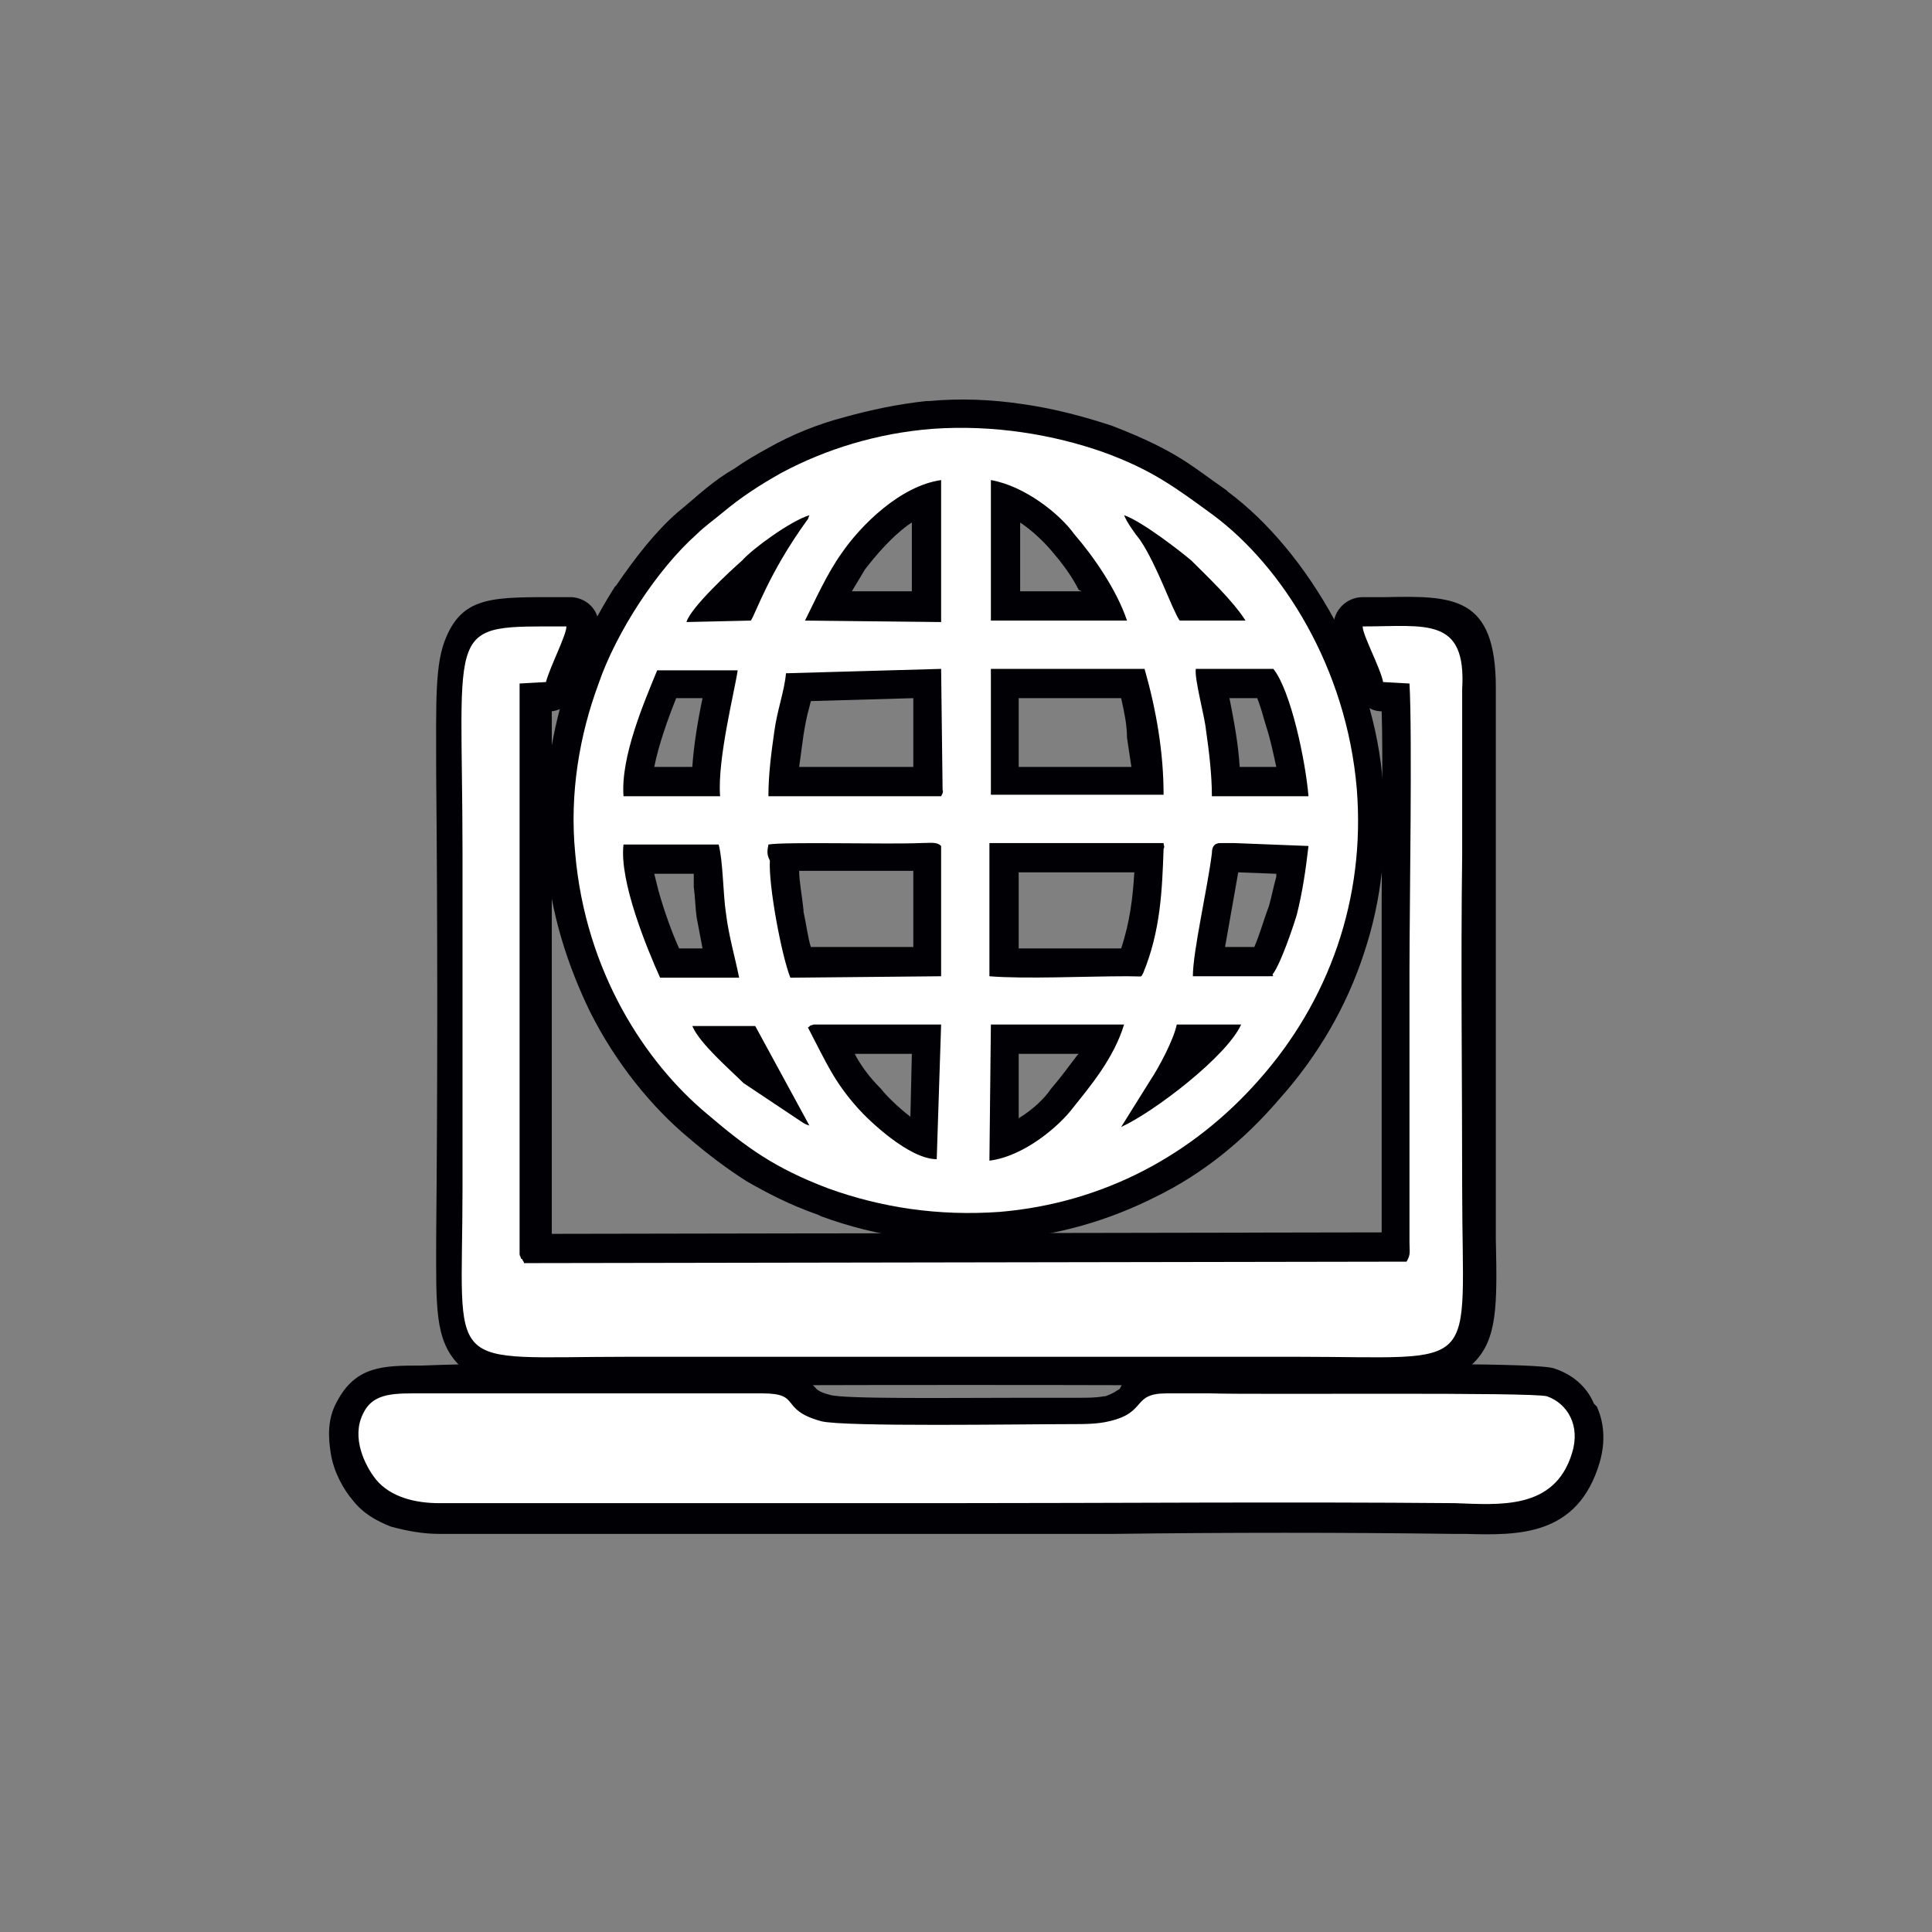 <?xml version="1.0" encoding="utf-8"?>
<!-- Generator: Adobe Illustrator 25.2.0, SVG Export Plug-In . SVG Version: 6.00 Build 0)  -->
<svg version="1.1" id="Layer_1" xmlns="http://www.w3.org/2000/svg" xmlns:xlink="http://www.w3.org/1999/xlink" x="0px" y="0px"
	 viewBox="0 0 13.2 13.2" style="enable-background:new 0 0 13.2 13.2;" xml:space="preserve">
<rect x="0" y="0" width="13.2" height="13.2" fill="#808080" stroke="none"/>
<style type="text/css">
	.st0{fill-rule:evenodd;clip-rule:evenodd;fill:#010005;}
	.st1{fill-rule:evenodd;clip-rule:evenodd;fill:#FFFFFF;}
</style>
<path class="st0" d="M8.63,6.87c0.02,0.03,0.04,0.06,0.04,0.09l0.06-0.1L8.63,6.87L8.63,6.87z M7.6,7.88
	c-0.05-0.02-0.09-0.05-0.11-0.1C7.48,7.76,7.47,7.74,7.47,7.71C7.4,7.79,7.29,7.9,7.16,7.98C7.12,8.01,7.08,8.03,7.04,8.05
	C7.24,8.02,7.42,7.96,7.6,7.88L7.6,7.88z M7.86,6.91C7.89,6.86,7.94,6.82,8,6.8L7.97,6.76c-0.02,0.05-0.05,0.08-0.14,0.1l-0.01,0
	C7.84,6.88,7.85,6.9,7.86,6.91L7.86,6.91z M5.19,6.82c0.06,0.01,0.11,0.05,0.13,0.1l0.01,0.03c0.01-0.02,0.03-0.05,0.05-0.07
	c-0.07,0-0.13-0.05-0.16-0.1L5.19,6.82L5.19,6.82z M5.72,7.71c-0.01,0.06-0.04,0.12-0.1,0.16L5.6,7.88l0.15,0.06
	c0.13,0.05,0.26,0.08,0.4,0.11L6.06,8C5.92,7.9,5.78,7.77,5.72,7.71L5.72,7.71z M4.53,6.98c0.01-0.04,0.02-0.07,0.05-0.1l-0.07,0
	L4.46,6.87L4.53,6.98L4.53,6.98z M6.96,7.2l0,0.44C7.06,7.58,7.14,7.5,7.18,7.44C7.24,7.37,7.3,7.29,7.36,7.21L7.37,7.2L6.96,7.2
	L6.96,7.2z M6.6,6.9c0.01-0.02,0.03-0.04,0.05-0.05C6.63,6.83,6.61,6.81,6.6,6.78C6.58,6.8,6.56,6.82,6.54,6.84
	C6.57,6.85,6.59,6.87,6.6,6.9L6.6,6.9z M6.64,8.09C6.62,8.07,6.6,8.04,6.58,8.01C6.57,8.04,6.54,8.07,6.52,8.09L6.64,8.09L6.64,8.09
	z M6.23,7.2l-0.39,0l0.01,0.02c0.04,0.07,0.09,0.14,0.17,0.22c0.03,0.04,0.11,0.12,0.2,0.19L6.23,7.2L6.23,7.2z M8.37,6.47l0.2,0
	l0.02-0.05c0.03-0.08,0.06-0.18,0.08-0.23C8.69,6.12,8.7,6.06,8.72,5.99l0-0.02L8.46,5.96L8.37,6.47L8.37,6.47z M8.13,5.68
	l0.02-0.03l0.04-0.04C8.16,5.6,8.13,5.57,8.12,5.55C8.1,5.57,8.08,5.59,8.06,5.6C8.09,5.62,8.11,5.65,8.13,5.68L8.13,5.68z
	 M9.04,5.61l0.04,0.03l0-0.06L9.04,5.61L9.04,5.61z M6.24,6.47l0-0.52l-0.78,0c0,0.07,0.02,0.17,0.03,0.27l0,0.01
	c0.02,0.09,0.03,0.18,0.05,0.24L6.24,6.47L6.24,6.47z M5.08,5.67C5.09,5.64,5.12,5.62,5.14,5.6C5.12,5.59,5.1,5.57,5.09,5.55
	C5.07,5.58,5.05,5.6,5.03,5.61C5.05,5.63,5.06,5.65,5.08,5.67L5.08,5.67z M6.53,5.61l0.06,0.06C6.61,5.64,6.63,5.62,6.66,5.6
	C6.63,5.58,6.61,5.56,6.6,5.54C6.58,5.57,6.56,5.59,6.53,5.61L6.53,5.61z M4.74,5.97l-0.27,0L4.5,6.09
	c0.04,0.14,0.09,0.28,0.14,0.39l0.16,0L4.76,6.27C4.75,6.2,4.75,6.13,4.74,6.06L4.74,5.97L4.74,5.97z M4.12,5.64L4.16,5.6L4.12,5.57
	V5.64L4.12,5.64z M7.33,6.48l0.33,0C7.72,6.3,7.74,6.13,7.75,5.96l-0.79,0l0,0.52L7.33,6.48L7.33,6.48z M7.66,4.77l-0.7,0l0,0.47
	l0.77,0l-0.03-0.2C7.7,4.95,7.68,4.86,7.66,4.77L7.66,4.77z M7.84,4.38c0.07,0.01,0.12,0.05,0.15,0.1C8,4.46,8.01,4.45,8.03,4.43
	C7.97,4.42,7.93,4.4,7.9,4.35L7.88,4.32C7.87,4.34,7.86,4.36,7.84,4.38L7.84,4.38z M6.6,4.46c0.02-0.02,0.04-0.04,0.06-0.06
	C6.64,4.39,6.62,4.37,6.6,4.35C6.59,4.37,6.57,4.39,6.54,4.41C6.57,4.42,6.59,4.44,6.6,4.46L6.6,4.46z M5.38,4.4l0.01,0
	C5.36,4.38,5.34,4.35,5.32,4.31L5.3,4.36C5.27,4.4,5.22,4.43,5.18,4.43C5.19,4.45,5.2,4.47,5.21,4.48C5.25,4.43,5.31,4.4,5.38,4.4
	L5.38,4.4z M6.24,4.77l-0.7,0.02L5.53,4.83C5.51,4.9,5.5,4.96,5.49,5.02L5.46,5.24l0.78,0L6.24,4.77L6.24,4.77z M8.65,4.37H8.7
	c0.02,0,0.04,0,0.06,0.01L8.7,4.28C8.69,4.31,8.68,4.35,8.65,4.37L8.65,4.37z M8.59,4.77H8.4c0.03,0.15,0.06,0.31,0.07,0.47h0.25
	C8.7,5.15,8.68,5.05,8.65,4.96C8.63,4.89,8.61,4.82,8.59,4.77L8.59,4.77z M4.47,5.24l0.26,0C4.74,5.09,4.77,4.91,4.8,4.77l-0.18,0
	C4.56,4.92,4.5,5.09,4.47,5.24L4.47,5.24z M4.44,4.38c0.02,0,0.04-0.01,0.06-0.01l0.05,0C4.52,4.35,4.51,4.32,4.5,4.28L4.44,4.38
	L4.44,4.38z M7.05,3.16l0.12,0.07C7.3,3.31,7.41,3.42,7.48,3.5c0.01-0.07,0.05-0.14,0.13-0.17l0,0L7.47,3.28
	C7.34,3.23,7.2,3.19,7.05,3.16L7.05,3.16z M7.19,3.77c-0.05-0.06-0.13-0.14-0.22-0.2l0,0.47l0.42,0L7.37,4.03
	C7.32,3.93,7.25,3.84,7.19,3.77L7.19,3.77z M6.6,3.17c0.01-0.02,0.03-0.03,0.04-0.05H6.56C6.57,3.14,6.59,3.15,6.6,3.17L6.6,3.17z
	 M5.91,3.89C5.88,3.94,5.85,3.99,5.82,4.04l0.41,0l0-0.47L6.2,3.59C6.08,3.68,5.98,3.8,5.91,3.89L5.91,3.89z M5.73,3.49
	C5.8,3.42,5.88,3.34,5.97,3.27c0.06-0.04,0.12-0.08,0.18-0.11C6.06,3.18,5.97,3.2,5.88,3.22c-0.1,0.03-0.19,0.06-0.28,0.1
	c0.06,0.02,0.1,0.06,0.12,0.12L5.73,3.49L5.73,3.49z M5.77,2.85c0.18-0.05,0.37-0.09,0.56-0.11l0.02,0
	c0.21-0.02,0.43-0.01,0.63,0.02c0.22,0.03,0.44,0.09,0.62,0.15c0.18,0.07,0.31,0.13,0.43,0.2c0.12,0.07,0.22,0.15,0.35,0.24
	l0.01,0.01c0.27,0.2,0.53,0.51,0.73,0.88c0.17,0.33,0.3,0.71,0.33,1.13c0.03,0.4-0.01,0.78-0.13,1.14c-0.12,0.37-0.32,0.71-0.58,1
	C8.5,7.79,8.22,8.02,7.89,8.18C7.57,8.34,7.23,8.44,6.85,8.47C6.63,8.49,6.42,8.49,6.21,8.46C6,8.43,5.8,8.38,5.61,8.31L5.59,8.3
	C5.39,8.23,5.24,8.15,5.1,8.07c-0.14-0.09-0.26-0.18-0.4-0.3c-0.24-0.2-0.49-0.5-0.67-0.86C3.88,6.6,3.76,6.24,3.73,5.84
	C3.71,5.63,3.72,5.43,3.75,5.23l0-0.01C3.78,5,3.83,4.8,3.9,4.6c0.07-0.19,0.18-0.4,0.3-0.59L4.21,4C4.34,3.81,4.48,3.63,4.63,3.5
	c0.05-0.04,0.14-0.12,0.19-0.16C4.88,3.29,4.95,3.24,5.02,3.2c0.07-0.05,0.14-0.09,0.23-0.14C5.41,2.97,5.58,2.9,5.77,2.85z"/>
<path class="st1" d="M8.04,7l0.44,0c-0.1,0.22-0.6,0.6-0.82,0.7l0.2-0.32C7.92,7.29,8.02,7.1,8.04,7L8.04,7z M4.73,7.01l0.43,0
	l0.37,0.68C5.5,7.68,5.5,7.68,5.47,7.66L5.08,7.4C4.99,7.31,4.78,7.13,4.73,7.01L4.73,7.01z M6.76,7.93C7,7.9,7.24,7.69,7.33,7.57
	C7.45,7.42,7.61,7.23,7.68,7L6.77,7L6.76,7.93L6.76,7.93z M5.52,7.02c0.13,0.25,0.18,0.37,0.34,0.55c0.07,0.08,0.35,0.35,0.54,0.35
	L6.43,7L5.56,7C5.52,7.01,5.54,7.01,5.52,7.02L5.52,7.02z M8.7,6.65C8.68,6.67,8.73,6.67,8.66,6.67l-0.51,0
	c0-0.17,0.1-0.6,0.13-0.84c0-0.05,0.02-0.07,0.06-0.07c0.02,0,0.07,0,0.09,0l0.51,0.02C8.92,5.95,8.9,6.09,8.86,6.25
	C8.83,6.35,8.75,6.58,8.7,6.65L8.7,6.65z M6.43,5.78l0,0.89L5.4,6.68c-0.06-0.15-0.15-0.63-0.14-0.8C5.24,5.84,5.24,5.82,5.25,5.77
	c0.11-0.02,0.82,0,1.04-0.01C6.36,5.76,6.4,5.75,6.43,5.78L6.43,5.78z M4.26,5.77l0.65,0c0.03,0.11,0.03,0.34,0.05,0.47
	c0.02,0.16,0.06,0.29,0.09,0.44l-0.54,0C4.42,6.48,4.23,6.02,4.26,5.77L4.26,5.77z M7.81,6.65C7.79,6.68,7.82,6.67,7.7,6.67
	c-0.28,0-0.7,0.02-0.94,0l0-0.91l1.19,0c0,0.02,0.01,0.02,0,0.04C7.94,6.08,7.93,6.36,7.81,6.65L7.81,6.65z M6.77,4.57l1.05,0
	c0.08,0.28,0.13,0.57,0.13,0.86l-1.18,0L6.77,4.57L6.77,4.57z M5.37,4.6l1.06-0.03l0.01,0.82c0,0.04,0.01-0.02,0,0.03L6.43,5.44
	l-1.18,0c0-0.15,0.02-0.3,0.04-0.44C5.31,4.85,5.36,4.72,5.37,4.6L5.37,4.6z M8.17,4.57H8.7c0.12,0.15,0.22,0.63,0.24,0.87l-0.66,0
	c0-0.15-0.02-0.31-0.04-0.45C8.23,4.89,8.16,4.64,8.17,4.57L8.17,4.57z M4.92,5.44L4.26,5.44C4.24,5.17,4.4,4.8,4.49,4.58l0.55,0
	C5.02,4.72,4.9,5.19,4.92,5.44L4.92,5.44z M6.77,3.28C7,3.32,7.24,3.51,7.34,3.65C7.47,3.8,7.63,4.03,7.7,4.24l-0.93,0L6.77,3.28
	L6.77,3.28z M5.5,4.24c0.07-0.14,0.15-0.32,0.25-0.46c0.13-0.19,0.4-0.46,0.68-0.5l0,0.97L5.5,4.24L5.5,4.24z M8.06,4.24l0.45,0
	C8.42,4.1,8.25,3.94,8.14,3.83C8.07,3.77,7.8,3.56,7.68,3.52c0.02,0.05,0.07,0.12,0.11,0.17C7.91,3.87,8.01,4.17,8.06,4.24
	L8.06,4.24z M4.69,4.25l0.44-0.01C5.16,4.2,5.25,3.92,5.51,3.56c0.02-0.03,0,0.01,0.02-0.04C5.4,3.56,5.14,3.75,5.07,3.83
	C4.99,3.9,4.72,4.15,4.69,4.25L4.69,4.25z M6.37,2.93c-0.38,0.03-0.73,0.14-1.03,0.3C5.18,3.32,5.06,3.4,4.94,3.5
	C4.88,3.55,4.81,3.6,4.76,3.65C4.49,3.89,4.21,4.32,4.09,4.67c-0.13,0.35-0.2,0.75-0.16,1.16C4,6.64,4.41,7.26,4.83,7.61
	C5.1,7.84,5.29,7.98,5.66,8.12c0.36,0.13,0.75,0.19,1.17,0.16c0.71-0.06,1.32-0.39,1.77-0.9c0.48-0.54,0.73-1.24,0.67-1.99
	C9.2,4.56,8.76,3.87,8.29,3.52C8.03,3.33,7.87,3.21,7.54,3.09C7.2,2.97,6.79,2.9,6.37,2.93z"/>
<path class="st0" d="M9.19,4.53C9.15,4.44,9.11,4.35,9.11,4.29V4.28c0-0.11,0.09-0.2,0.2-0.2l0.15,0c0.47-0.01,0.76-0.01,0.76,0.62
	v1.14c0,0.51,0,1.01,0,1.52l0,1.11c0.01,0.45,0.01,0.68-0.15,0.84C9.91,9.47,9.68,9.47,9.21,9.47c-1.74-0.01-3.48-0.01-5.22,0
	c-0.47,0.01-0.7,0.01-0.86-0.15C2.97,9.15,2.98,8.93,2.98,8.47c0.01-1.07,0.01-2.13,0-3.2C2.98,4.79,2.97,4.53,3.05,4.35
	c0.12-0.28,0.33-0.27,0.77-0.27l0.09,0c0.11,0.01,0.19,0.1,0.18,0.21c0,0.06-0.04,0.15-0.08,0.24C3.98,4.6,3.95,4.67,3.94,4.71
	C3.92,4.79,3.85,4.85,3.77,4.86l0,3.57l5.67-0.01l0-2.26c0-0.43,0.01-0.98,0-1.3c-0.09,0-0.16-0.07-0.18-0.15
	C9.25,4.67,9.22,4.6,9.19,4.53L9.19,4.53z M9.82,8.63C9.82,8.66,9.81,8.68,9.79,8.71c-0.04,0.07-0.1,0.1-0.17,0.1L3.58,8.82
	C3.5,8.82,3.43,8.77,3.4,8.7L3.38,8.64c0,0.24,0,0.37,0.04,0.4c0.04,0.04,0.22,0.04,0.58,0.04c1.74-0.01,3.48-0.01,5.22,0
	c0.36,0,0.53,0.01,0.58-0.04C9.82,9,9.82,8.88,9.82,8.63L9.82,8.63z M3.39,4.58c0.03-0.05,0.07-0.09,0.13-0.1
	C3.46,4.48,3.42,4.5,3.41,4.52L3.39,4.58z"/>
<path class="st1" d="M9.31,4.28c0,0.06,0.12,0.28,0.14,0.38l0.18,0.01c0.02,0.34,0,1.54,0,1.97v1.85c0,0.06,0.01,0.08-0.02,0.13
	L3.58,8.63c0-0.01-0.01-0.02-0.01-0.02c0,0,0-0.01-0.01-0.01c-0.01-0.05,0,0.02-0.01-0.03l0-3.9l0.18-0.01
	c0.03-0.11,0.14-0.32,0.14-0.38c-0.84,0-0.71-0.05-0.71,1.56c0,0.76,0,1.52,0,2.28c0,1.28-0.15,1.15,1.13,1.15h4.57
	c1.28,0,1.13,0.13,1.13-1.15c0-0.76-0.01-1.52,0-2.28c0-0.38,0-0.76,0-1.13C10.02,4.21,9.74,4.28,9.31,4.28z"/>
<path class="st0" d="M10.55,9.87c0.01-0.04,0.01-0.08,0-0.11l0-0.01c-0.01-0.01-0.02-0.02-0.04-0.03c-0.04-0.01-1.14-0.01-1.79-0.01
	l-0.75,0c-0.03,0-0.03,0-0.04,0.01C7.88,9.79,7.82,9.86,7.63,9.91l-0.01,0C7.53,9.93,7.44,9.93,7.36,9.93l-0.37,0
	c-0.5,0-1.29,0.01-1.44-0.03c-0.2-0.06-0.26-0.13-0.3-0.19c0,0,0,0.01-0.04,0.01c-0.76,0-1.58-0.03-2.33,0c-0.12,0-0.21,0-0.23,0.03
	C2.64,9.78,2.64,9.81,2.65,9.84C2.66,9.9,2.69,9.96,2.72,9.99c0.02,0.02,0.05,0.04,0.09,0.06c0.06,0.02,0.12,0.03,0.19,0.03l4.61,0
	c0.78,0,1.57-0.01,2.33,0l0.09,0C10.24,10.08,10.48,10.09,10.55,9.87L10.55,9.87z M10.91,9.61c0.05,0.11,0.06,0.24,0.02,0.38
	c-0.15,0.51-0.56,0.5-0.92,0.49l-0.08,0c-0.76-0.01-1.54-0.01-2.32,0l-1.15,0l-3.46,0c-0.11,0-0.22-0.02-0.33-0.05
	c-0.1-0.04-0.19-0.09-0.26-0.18c-0.06-0.07-0.13-0.19-0.15-0.32C2.24,9.81,2.24,9.69,2.3,9.58c0.13-0.25,0.32-0.25,0.58-0.25
	c0.75-0.03,1.57,0,2.33,0c0.23,0,0.28,0.06,0.35,0.14l0.01,0.01c0.01,0.01,0.02,0.03,0.1,0.05c0.09,0.03,0.85,0.02,1.33,0.02l0.37,0
	c0.06,0,0.12,0,0.17-0.01l0.01,0c0.06-0.02,0.08-0.04,0.1-0.05C7.7,9.39,7.76,9.32,7.97,9.32l0.74,0c0.68,0,1.81-0.01,1.91,0.03
	c0.12,0.04,0.22,0.12,0.27,0.24L10.91,9.61z"/>
<path class="st1" d="M10.74,9.93c0.06-0.19-0.03-0.34-0.17-0.39c-0.1-0.03-1.98-0.01-2.3-0.02c-0.1,0-0.2,0-0.3,0
	c-0.24,0-0.13,0.13-0.39,0.19C7.5,9.73,7.41,9.73,7.32,9.73c-0.33,0-1.56,0.02-1.71-0.02C5.32,9.63,5.48,9.52,5.21,9.52l-1.73,0
	c-0.19,0-0.39,0-0.58,0c-0.2,0-0.35-0.01-0.42,0.14c-0.08,0.16,0.01,0.35,0.09,0.45c0.1,0.12,0.27,0.16,0.43,0.16l3.46,0
	c1.14,0,2.34-0.01,3.48,0C10.24,10.28,10.62,10.32,10.74,9.93z"/>
</svg>
